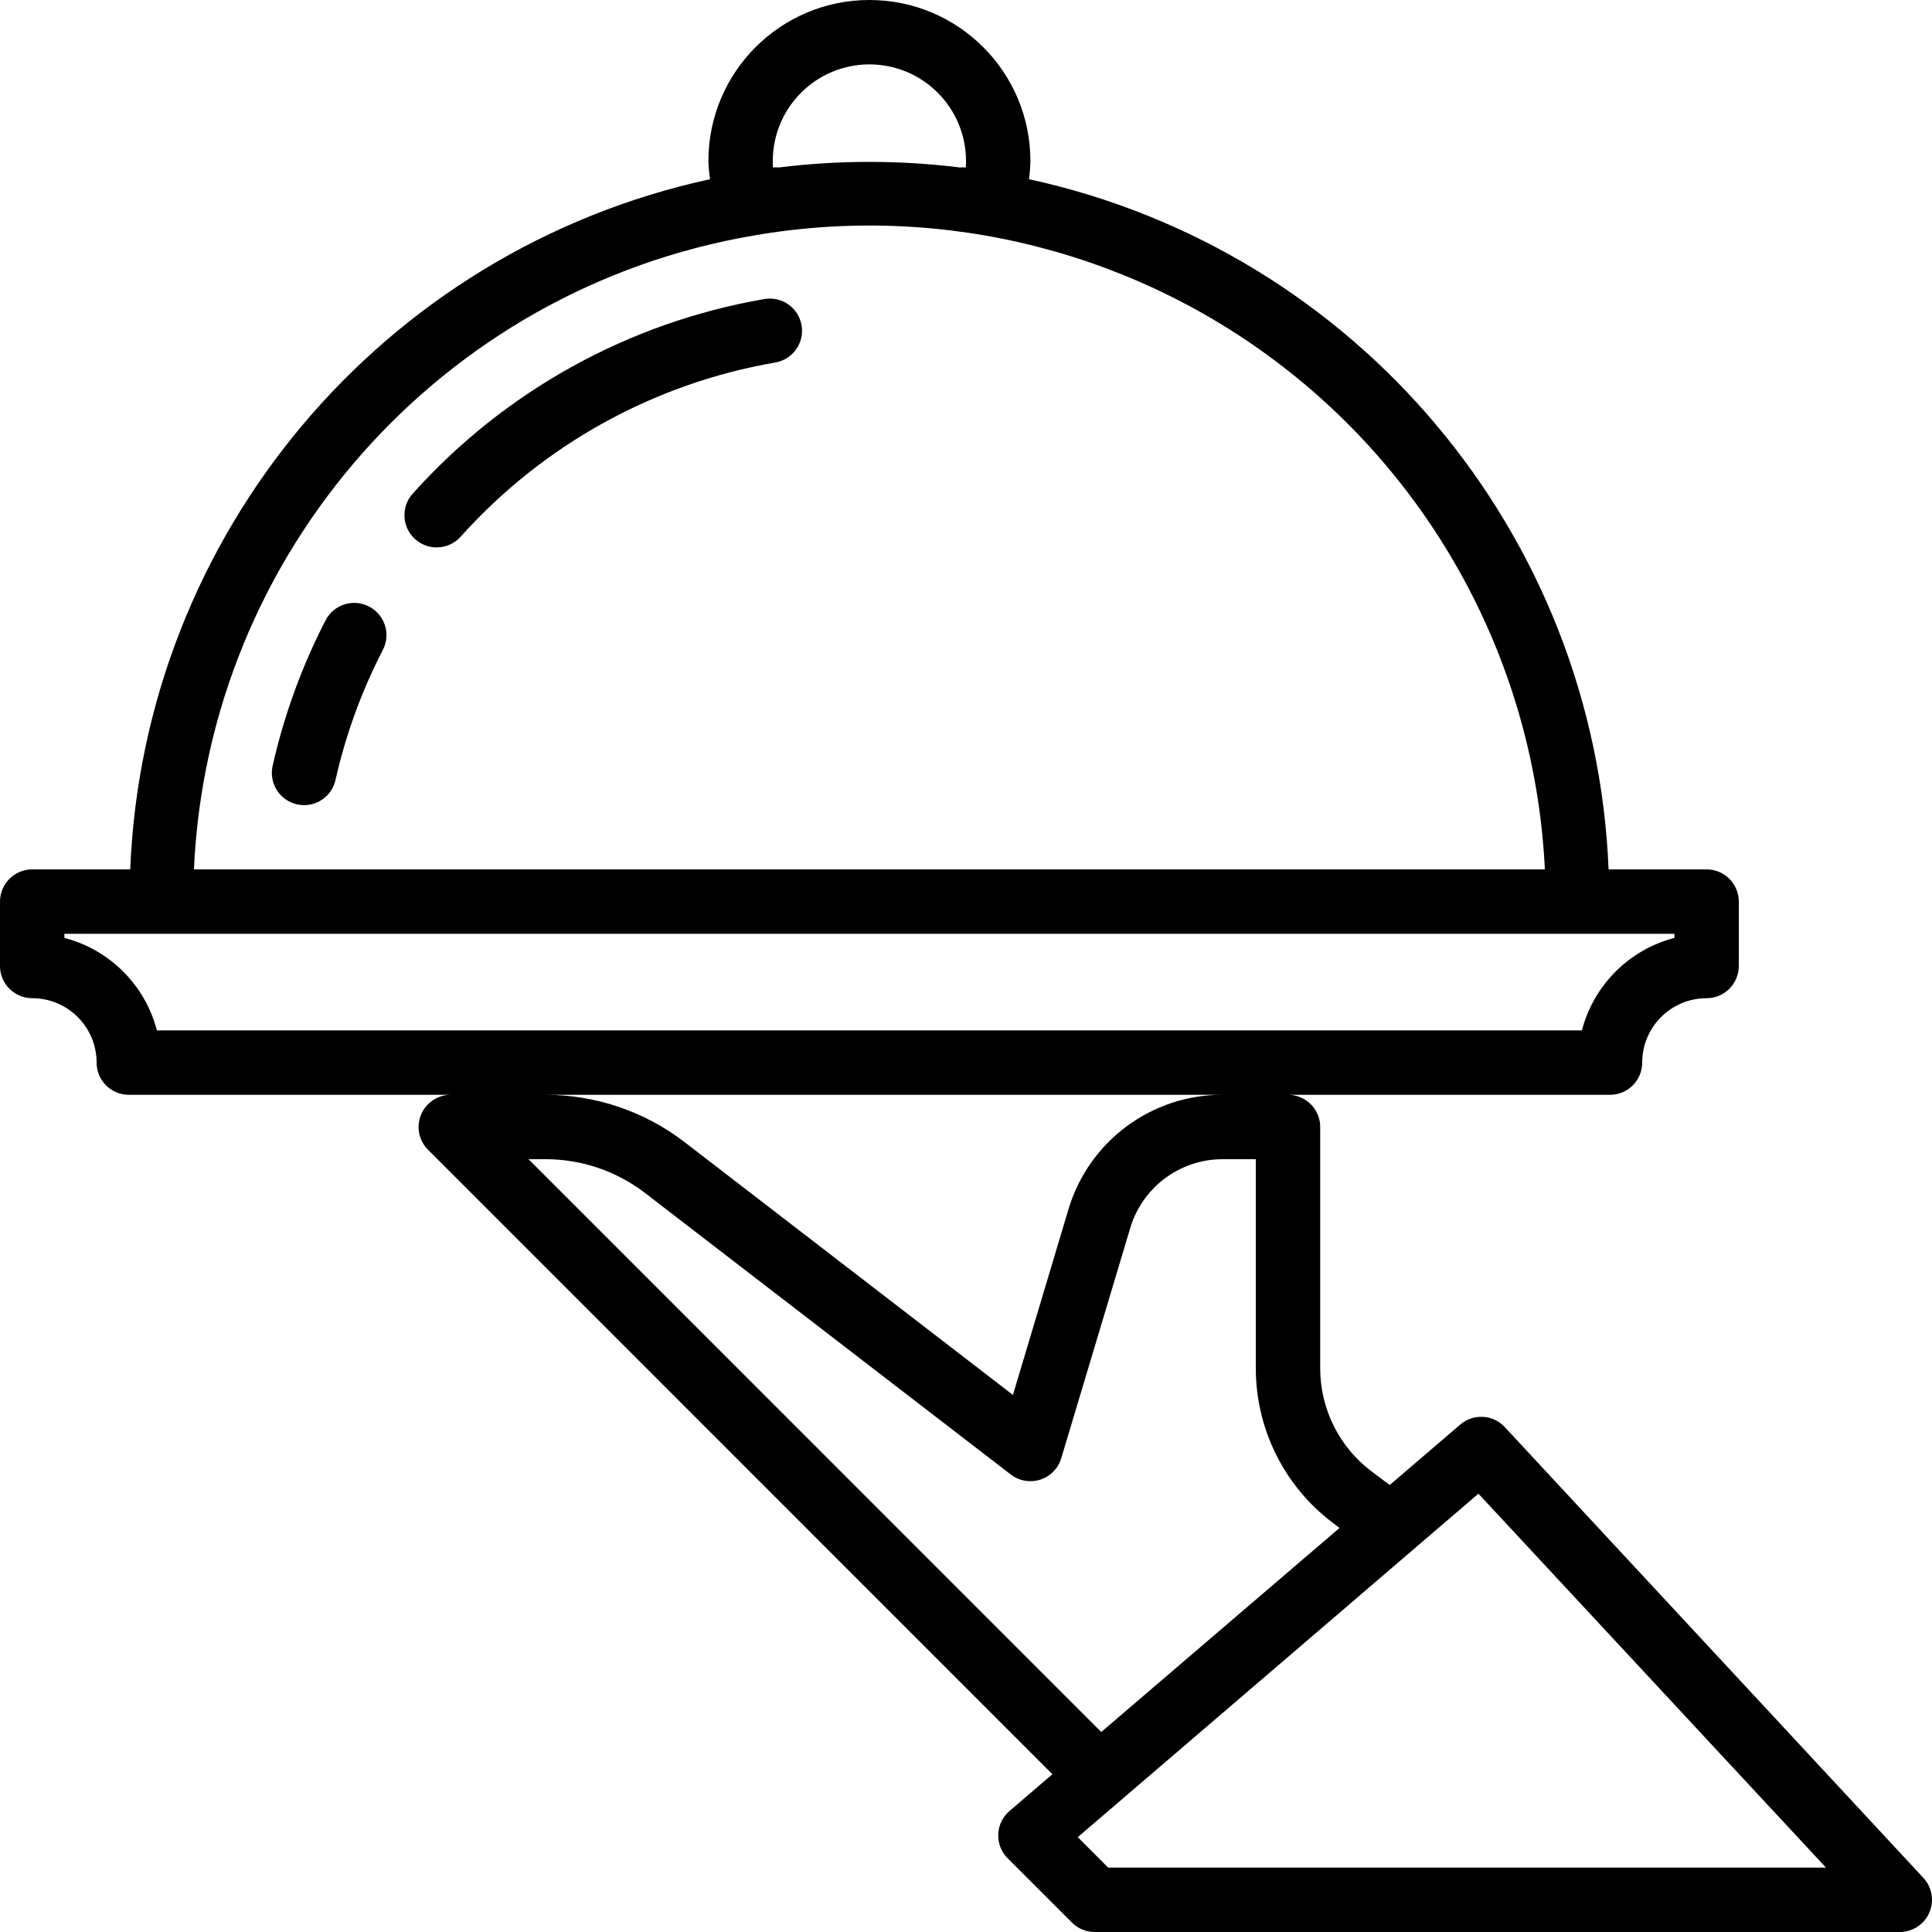 <svg height="480pt" viewBox="0 0 480 480" width="480pt" xmlns="http://www.w3.org/2000/svg"><path d="m189.902 74.297c-33.746 5.82-64.543 22.863-87.391 48.375-2.941 3.297-2.652 8.359.645 11.301s8.355 2.652 11.301-.645c20.441-22.812 47.98-38.059 78.168-43.266 4.352-.75 7.273-4.887 6.523-9.242-.75-4.355-4.891-7.277-9.246-6.523zm0 0"/><path d="m91.664 150.672c-3.93-2.023-8.754-.48-10.777 3.449-5.898 11.43-10.312 23.57-13.145 36.117-.477 2.078-.105 4.258 1.031 6.059 1.133 1.805 2.941 3.078 5.02 3.543.578.125 1.168.191 1.758.191 3.738 0 6.98-2.594 7.801-6.238 2.527-11.23 6.48-22.086 11.762-32.312.98-1.891 1.168-4.094.523-6.121-.648-2.027-2.078-3.715-3.973-4.688zm0 0"/><path d="m477.855 466.551-104-112c-2.922-3.141-7.805-3.418-11.062-.621l-17.52 15.016-4.48-3.359c-8.047-6.047-12.785-15.523-12.793-25.586v-60c0-4.418-3.582-8-8-8h80c4.418 0 8-3.582 8-8 0-8.836 7.164-16 16-16 4.418 0 8-3.582 8-8v-16c0-4.418-3.582-8-8-8h-24.352c-3.379-83.273-62.566-153.758-144-171.48.207-1.496.324-3.008.352-4.52 0-22.09-17.91-40-40-40s-40 17.91-40 40c.047 1.512.184 3.023.406 4.52-81.453 17.703-140.668 88.191-144.055 171.48h-24.352c-4.418 0-8 3.582-8 8v16c0 4.418 3.582 8 8 8 8.836 0 16 7.164 16 16 0 4.418 3.582 8 8 8h80c-3.234 0-6.152 1.949-7.391 4.938s-.551 6.43 1.734 8.719l155.121 155.145-10.68 9.16c-1.688 1.449-2.695 3.539-2.777 5.762-.082 2.227.762 4.383 2.336 5.957l16 16c1.504 1.492 3.539 2.328 5.656 2.32h200c3.184 0 6.062-1.887 7.332-4.805 1.27-2.918.691-6.312-1.477-8.645zm-261.855-450.551c13.254 0 24 10.746 24 24 0 .527 0 1.055-.047 1.602-.5-.035-1-.035-1.496 0-14.918-1.84-30.004-1.84-44.922 0-.496-.035-.992-.035-1.488 0-.047-.547-.047-1.074-.047-1.602 0-13.254 10.746-24 24-24zm-28.734 42.512c47.469-8.242 96.191 4.289 133.793 34.418 37.598 30.125 60.453 74.945 62.758 123.07h-335.633c3.535-78.68 61.441-144.25 139.082-157.488zm-148.281 197.488c-2.934-11.258-11.727-20.051-22.984-22.984v-1.016h400v1.016c-11.258 2.934-20.051 11.727-22.984 22.984zm264.855 16c-17.711-.086-33.352 11.52-38.398 28.496l-13.785 46.07-81.84-63.016c-9.82-7.457-21.805-11.512-34.137-11.551zm-168.16 16c8.816.027 17.379 2.926 24.398 8.258l91.043 70.078c2.086 1.605 4.828 2.082 7.332 1.277 2.508-.809 4.453-2.797 5.211-5.316l17.137-57.184c3.031-10.188 12.414-17.152 23.039-17.113h8.16v52c.016 15.105 7.125 29.324 19.199 38.398l1.602 1.219-59.199 50.695-142.289-142.312zm139.633 176-7.551-7.559 65.406-56.059 17.602-15.102 16.543-14.176 86.344 92.895zm0 0"/></svg>